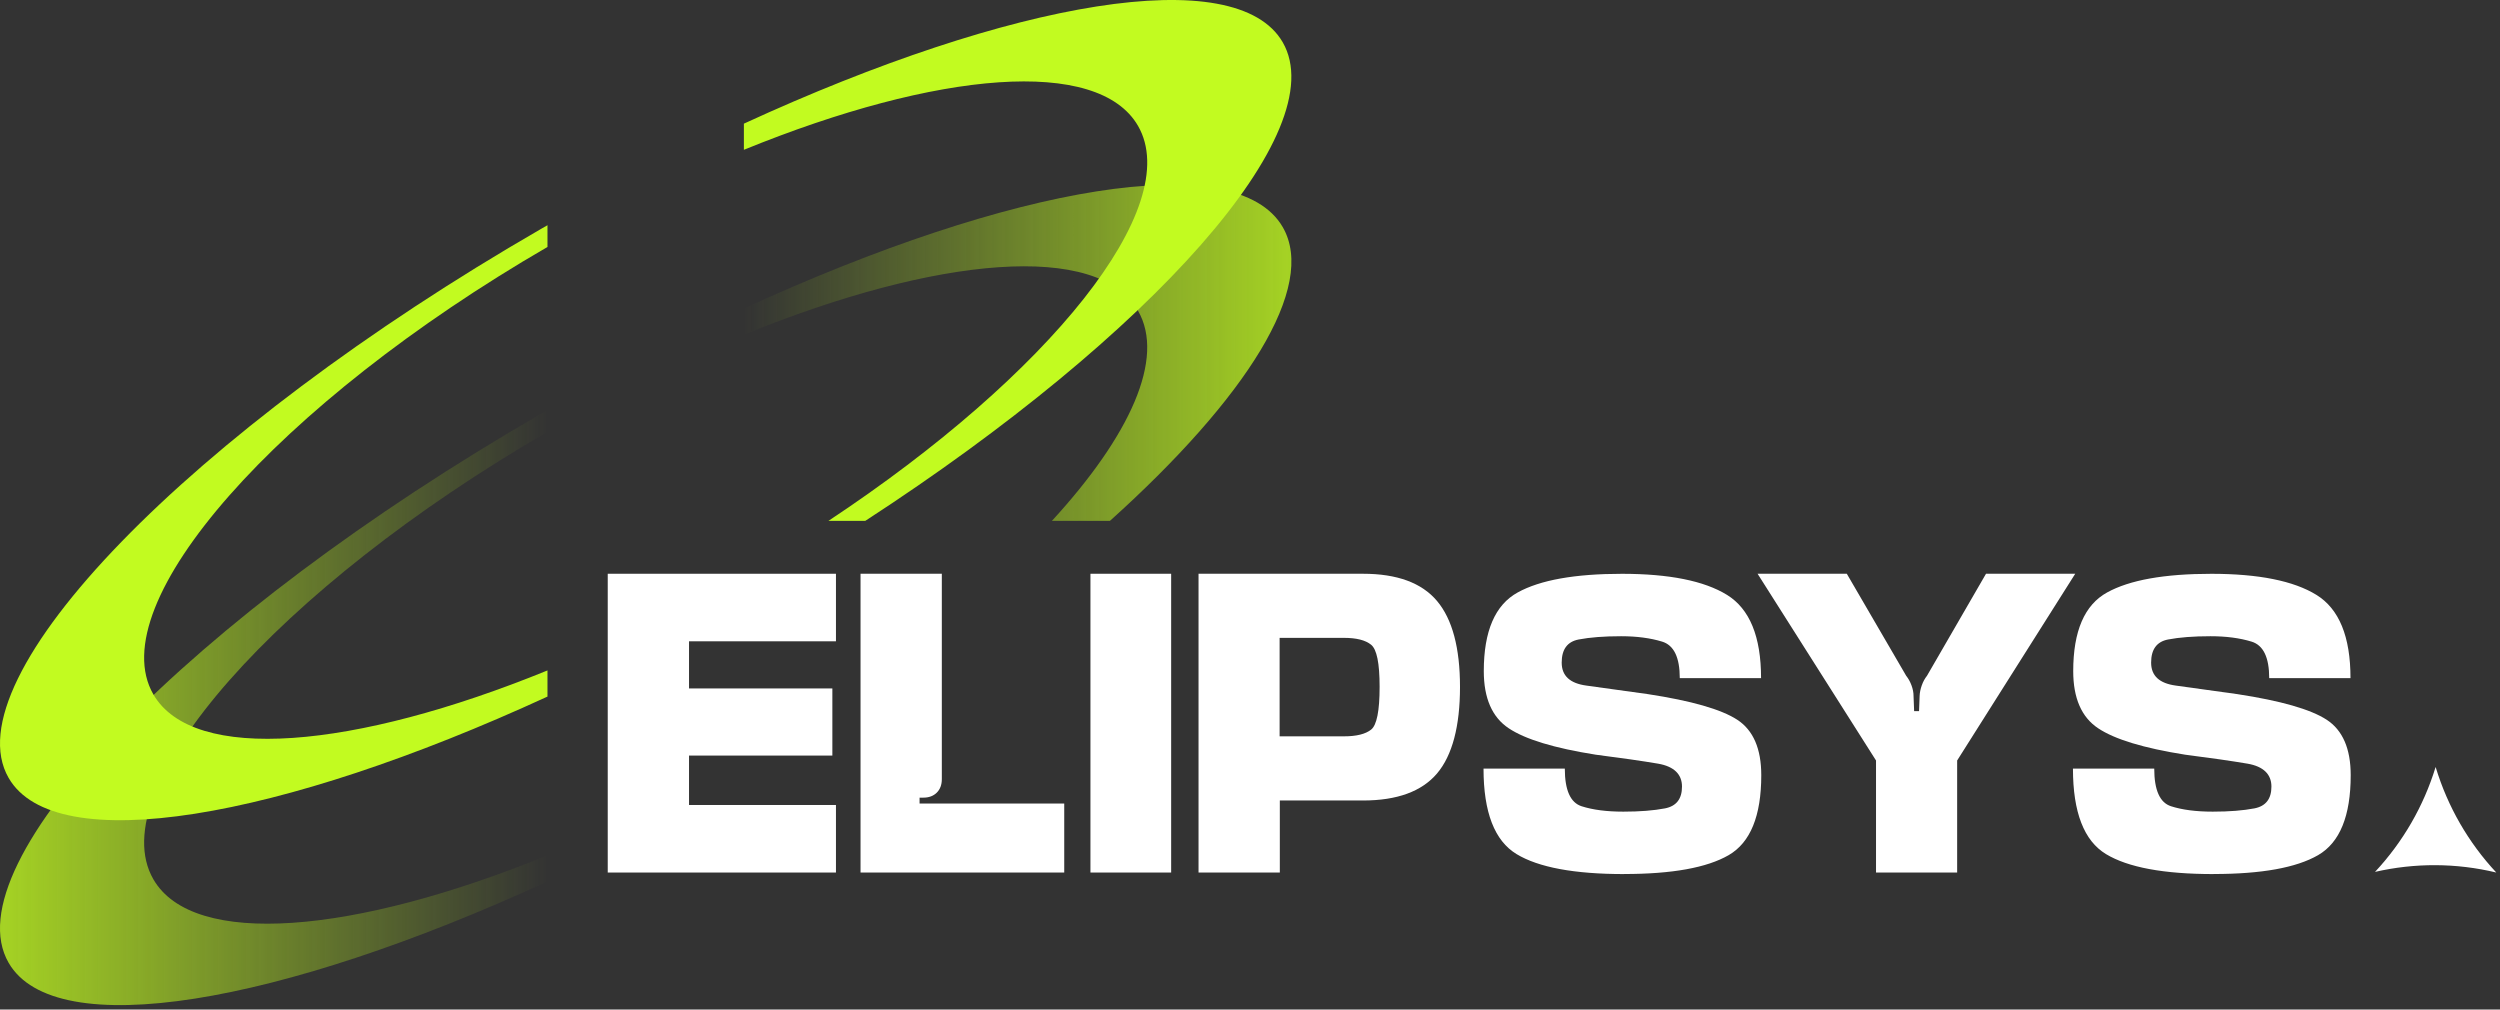 <svg width="473" height="191" viewBox="0 0 473 191" fill="none" xmlns="http://www.w3.org/2000/svg">
<rect x="0" y="0" width="473" height="191" fill="#333333" stroke="none"/>
<g opacity="0.8">
<path d="M103.583 161.824C66.933 176.774 36.553 179.414 29.013 166.354C19.103 149.184 52.453 111.354 103.583 81.704V77.594C103.183 77.824 102.773 78.054 102.373 78.284C35.803 116.714 -9.297 163.224 1.633 182.164C10.423 197.384 52.743 190.154 103.583 166.774V161.824Z" fill="url(#paint0_linear_6_20)"/>
<path d="M215.313 58.794C220.493 67.774 213.843 82.404 199.013 98.554H209.993C235.873 75.274 249.203 54.254 242.703 42.984C233.913 27.764 191.593 34.994 140.753 58.374V63.324C177.403 48.374 207.783 45.734 215.323 58.794H215.313Z" fill="url(#paint1_linear_6_20)"/>
</g>
<path d="M103.583 126.844C66.933 141.794 36.553 144.434 29.013 131.374C19.103 114.204 52.453 76.374 103.583 46.724V42.614C103.183 42.844 102.773 43.074 102.373 43.304C35.803 81.734 -9.297 128.244 1.633 147.184C10.423 162.404 52.743 155.174 103.583 131.794V126.844Z" fill="#C2FB20"/>
<path d="M215.313 23.814C224.153 39.124 198.603 70.844 156.733 98.554H163.703C218.023 63.264 252.383 24.794 242.693 8.004C233.903 -7.216 191.583 0.014 140.743 23.394V28.344C177.393 13.394 207.773 10.754 215.313 23.814Z" fill="#C2FB20"/>
<path d="M114.983 108.554H158.163V121.334H130.363V130.254H157.483V142.954H130.363V152.304H158.163V165.084H114.983V108.554Z" fill="white"/>
<path d="M173.983 150.914V152.024H201.353V165.084H162.813V108.554H178.193V147.414C178.193 148.484 177.873 149.334 177.243 149.964C176.613 150.594 175.763 150.914 174.693 150.914H173.983Z" fill="white"/>
<path d="M206.313 108.554H221.583V165.084H206.313V108.554Z" fill="white"/>
<path d="M226.763 108.554H257.883C264.333 108.554 269.003 110.274 271.893 113.714C274.783 117.154 276.233 122.574 276.233 129.974C276.233 137.374 274.783 142.924 271.893 146.334C269.003 149.744 264.333 151.454 257.883 151.454H242.143V165.084H226.763V108.554ZM254.273 139.314C256.633 139.314 258.343 138.894 259.413 138.044C260.483 137.204 261.023 134.504 261.023 129.964C261.023 125.424 260.483 122.854 259.413 121.984C258.343 121.114 256.633 120.684 254.273 120.684H242.103V139.314H254.273Z" fill="white"/>
<path d="M307.273 165.374C297.873 165.374 291.093 164.114 286.933 161.594C282.773 159.074 280.683 153.684 280.683 145.424H296.063C296.063 149.494 297.123 151.864 299.243 152.544C301.363 153.224 303.993 153.564 307.133 153.564C310.273 153.564 312.883 153.354 315.023 152.944C317.163 152.524 318.233 151.154 318.233 148.824C318.233 146.494 316.723 145.004 313.703 144.484C310.683 143.974 306.743 143.404 301.893 142.784C294.063 141.544 288.583 139.884 285.443 137.784C282.303 135.694 280.733 132.084 280.733 126.974C280.733 119.404 282.873 114.444 287.143 112.094C291.413 109.734 297.993 108.564 306.893 108.564C315.793 108.564 322.433 109.894 326.733 112.544C331.043 115.194 333.193 120.444 333.193 128.304H317.813C317.813 124.374 316.703 122.074 314.473 121.394C312.253 120.714 309.663 120.374 306.713 120.374C303.473 120.374 300.793 120.584 298.663 120.994C296.533 121.414 295.473 122.864 295.473 125.364C295.473 127.864 297.033 129.294 300.153 129.714C303.273 130.134 307.133 130.674 311.753 131.324C320.013 132.584 325.653 134.204 328.683 136.174C331.713 138.154 333.233 141.644 333.233 146.664C333.233 154.374 331.173 159.414 327.063 161.794C322.943 164.174 316.353 165.364 307.293 165.364L307.273 165.374Z" fill="white"/>
<path d="M375.753 108.554H392.633L370.293 143.884V165.084H354.943V143.884L332.533 108.554H349.413L360.653 127.864C361.053 128.364 361.393 128.964 361.653 129.664C361.913 130.364 362.043 131.034 362.043 131.684L362.153 134.544H363.083L363.193 131.684C363.213 131.044 363.353 130.374 363.603 129.664C363.853 128.964 364.183 128.364 364.583 127.864L375.753 108.554Z" fill="white"/>
<path d="M418.793 165.374C409.393 165.374 402.613 164.114 398.453 161.594C394.293 159.074 392.203 153.684 392.203 145.424H407.583C407.583 149.494 408.643 151.864 410.763 152.544C412.883 153.224 415.513 153.564 418.653 153.564C421.793 153.564 424.403 153.354 426.543 152.944C428.683 152.524 429.753 151.154 429.753 148.824C429.753 146.494 428.243 145.004 425.223 144.484C422.203 143.974 418.263 143.404 413.413 142.784C405.583 141.544 400.103 139.884 396.963 137.784C393.823 135.694 392.253 132.084 392.253 126.974C392.253 119.404 394.393 114.444 398.663 112.094C402.933 109.734 409.513 108.564 418.413 108.564C427.313 108.564 433.953 109.894 438.253 112.544C442.563 115.194 444.713 120.444 444.713 128.304H429.333C429.333 124.374 428.223 122.074 425.993 121.394C423.773 120.714 421.183 120.374 418.233 120.374C414.993 120.374 412.313 120.584 410.183 120.994C408.053 121.414 406.993 122.864 406.993 125.364C406.993 127.864 408.553 129.294 411.673 129.714C414.793 130.134 418.653 130.674 423.273 131.324C431.533 132.584 437.173 134.204 440.203 136.174C443.233 138.154 444.753 141.644 444.753 146.664C444.753 154.374 442.693 159.414 438.583 161.794C434.463 164.174 427.873 165.364 418.813 165.364L418.793 165.374Z" fill="white"/>
<path d="M460.813 145.134C458.553 152.524 454.633 159.304 449.353 164.964C456.893 163.234 464.733 163.264 472.263 165.074H472.293C467.013 159.414 463.103 152.624 460.853 145.214L460.823 145.124L460.813 145.134Z" fill="white"/>
<defs>
<linearGradient id="paint0_linear_6_20" x1="0.003" y1="133.884" x2="103.583" y2="133.884" gradientUnits="userSpaceOnUse">
<stop stop-color="#C2FB20"/>
<stop offset="1" stop-color="#C2FB20" stop-opacity="0"/>
</linearGradient>
<linearGradient id="paint1_linear_6_20" x1="140.753" y1="66.764" x2="244.333" y2="66.764" gradientUnits="userSpaceOnUse">
<stop stop-color="#C2FB20" stop-opacity="0"/>
<stop offset="1" stop-color="#C2FB20"/>
</linearGradient>
</defs>
</svg>
